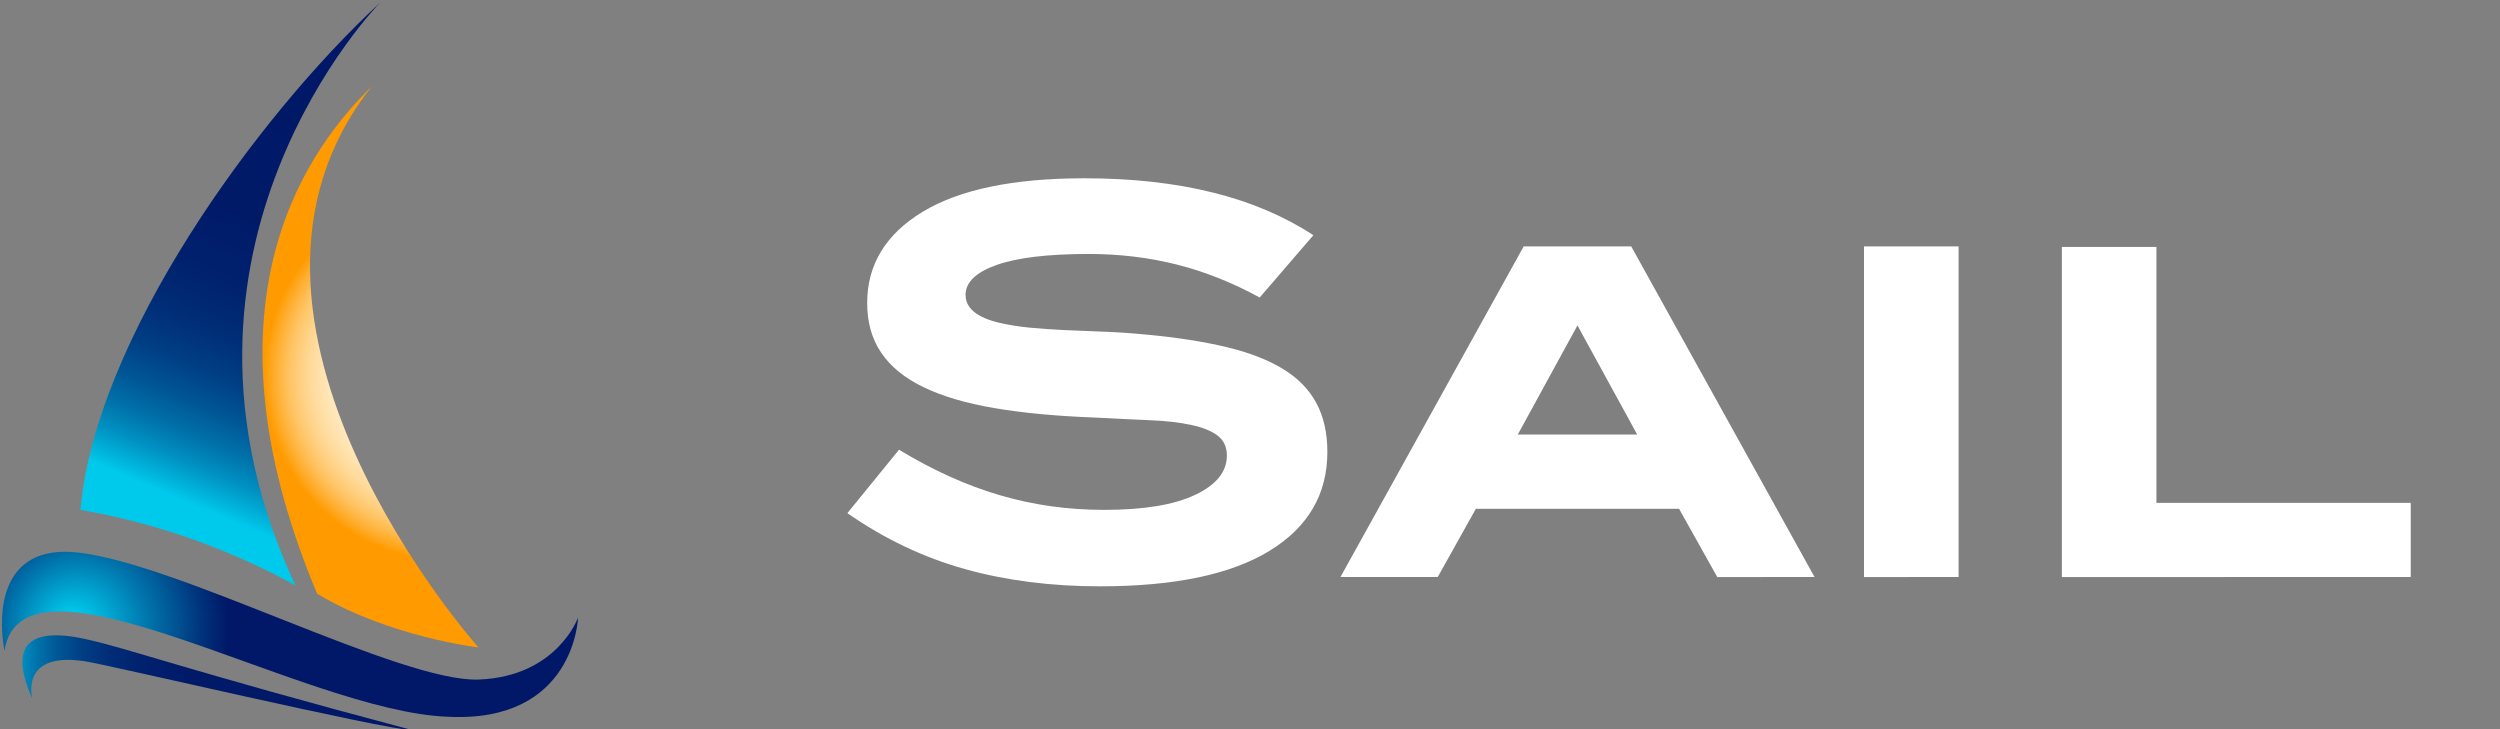 <?xml version="1.0" encoding="utf-8"?>
<!-- Generator: Adobe Illustrator 25.1.0, SVG Export Plug-In . SVG Version: 6.00 Build 0)  -->
<svg version="1.1" id="Layer_1" xmlns="http://www.w3.org/2000/svg" xmlns:xlink="http://www.w3.org/1999/xlink" x="0px" y="0px"
	 viewBox="0 0 2963 864" style="enable-background:new 0 0 2963 864;" xml:space="preserve">
<rect x="0" y="0" width="2963" height="864" fill="#808080" stroke="none"/>
<style type="text/css">
	.st0{fill:url(#SVGID_1_);}
	.st1{fill:url(#SVGID_2_);}
	.st2{fill:url(#SVGID_3_);}
	.st3{fill:url(#SVGID_4_);}
	.st4{fill:#FFFFFF;}
</style>
<linearGradient id="SVGID_1_" gradientUnits="userSpaceOnUse" x1="208.47" y1="652.417" x2="479.016" y2="15.05">
	<stop  offset="8.317281e-02" style="stop-color:#00CAEC"/>
	<stop  offset="0.103" style="stop-color:#00B7DD"/>
	<stop  offset="0.146" style="stop-color:#0091C2"/>
	<stop  offset="0.194" style="stop-color:#0070A9"/>
	<stop  offset="0.247" style="stop-color:#005594"/>
	<stop  offset="0.306" style="stop-color:#003E84"/>
	<stop  offset="0.375" style="stop-color:#002D77"/>
	<stop  offset="0.46" style="stop-color:#00216E"/>
	<stop  offset="0.576" style="stop-color:#001A68"/>
	<stop  offset="0.874" style="stop-color:#001867"/>
</linearGradient>
<path class="st0" d="M450.6,3C302.4,140.2,112.5,403.5,95.4,604.4c85.4,14.4,175.2,45.4,254.8,89.5C163.4,294.5,450.6,3,450.6,3z"/>
<radialGradient id="SVGID_2_" cx="532.703" cy="445.219" r="219.399" gradientUnits="userSpaceOnUse">
	<stop  offset="0.372" style="stop-color:#FFF1D2"/>
	<stop  offset="0.495" style="stop-color:#FFF0CF"/>
	<stop  offset="0.585" style="stop-color:#FFECC6"/>
	<stop  offset="0.664" style="stop-color:#FFE5B6"/>
	<stop  offset="0.737" style="stop-color:#FFDC9F"/>
	<stop  offset="0.806" style="stop-color:#FFD082"/>
	<stop  offset="0.872" style="stop-color:#FFC25F"/>
	<stop  offset="0.935" style="stop-color:#FFB034"/>
	<stop  offset="0.995" style="stop-color:#FF9D05"/>
	<stop  offset="1" style="stop-color:#FF9B00"/>
</radialGradient>
<path class="st1" d="M440.8,102.2c-67.4,66.1-214.4,246.2-64.9,601.5c85.7,51.4,191.1,63.6,191.1,63.6S220.3,379.1,440.8,102.2z"/>
<radialGradient id="SVGID_3_" cx="104.852" cy="741.046" r="166.215" fx="83.663" fy="741.693" gradientUnits="userSpaceOnUse">
	<stop  offset="8.317281e-02" style="stop-color:#00CAEC"/>
	<stop  offset="0.486" style="stop-color:#0076AD"/>
	<stop  offset="0.837" style="stop-color:#00327B"/>
	<stop  offset="1" style="stop-color:#001867"/>
</radialGradient>
<path class="st2" d="M5.3,771.4c-8.4-45.8-4.7-125.8,85.4-116.7c118.5,11.9,384,154.3,476.8,150.7s117.6-73.4,117.6-73.4
	s-3.8,125.1-154.3,117.5C359.4,843.3,26.6,633.9,5.3,771.4z"/>
<linearGradient id="SVGID_4_" gradientUnits="userSpaceOnUse" x1="-44.482" y1="809.495" x2="420.005" y2="809.495">
	<stop  offset="8.317281e-02" style="stop-color:#00CAEC"/>
	<stop  offset="0.103" style="stop-color:#00B7DD"/>
	<stop  offset="0.146" style="stop-color:#0091C2"/>
	<stop  offset="0.194" style="stop-color:#0070A9"/>
	<stop  offset="0.247" style="stop-color:#005594"/>
	<stop  offset="0.306" style="stop-color:#003E84"/>
	<stop  offset="0.375" style="stop-color:#002D77"/>
	<stop  offset="0.46" style="stop-color:#00216E"/>
	<stop  offset="0.576" style="stop-color:#001A68"/>
	<stop  offset="0.874" style="stop-color:#001867"/>
</linearGradient>
<path class="st3" d="M38.4,828.3c-27.6-61-7.1-86.1,61.9-71.1c52.3,11.3,116.6,36,390.8,108.8c-43-2.9-361.7-77.9-390.7-82.3
	C22.3,771.8,38.4,828.3,38.4,828.3z"/>
<g>
	<path class="st4" d="M1493,352.6c-32.7-17.8-65.6-30.9-98.8-39.2c-33.1-8.3-67.8-12.4-103.9-12.4c-48.4,0-84.9,4.4-109.3,13.1
		c-24.4,8.7-36.6,20.5-36.6,35.4c0,15.7,13.4,26.8,40.1,33.1c11,2.5,22.9,4.5,35.7,5.7s26.4,2.2,41.1,2.9s30.2,1.3,46.5,1.9
		c16.3,0.6,33.5,1.8,51.3,3.5c36.1,3.4,67.5,8.3,94.3,14.7c26.8,6.4,49.1,15,66.9,25.8c17.8,10.8,31.1,24.3,39.8,40.5
		c8.7,16.1,13.1,35.5,13.1,58c0,50.1-22.8,89.2-68.5,117.2c-45.7,28-112.7,42.1-201,42.1c-57.8,0-111.1-6.8-159.9-20.4
		c-48.9-13.6-95.4-35.7-139.5-66.3l61.2-75.2c39.9,24.2,79.6,42.2,119.1,53.8c39.5,11.7,80.9,17.5,124.2,17.5
		c46.7,0,82.6-5.9,107.7-17.8c25.1-11.9,37.6-27.4,37.6-46.5c0-10.2-3.6-18-10.8-23.6c-7.2-5.5-17.6-9.8-31.2-12.7
		c-13.6-3-30.2-4.9-49.7-5.7c-19.5-0.8-41.6-1.9-66.3-3.2c-45-1.7-84.3-5.4-117.9-11.2c-33.6-5.7-61.5-14-83.8-24.8
		s-39-24.4-50-40.8c-11.1-16.3-16.6-36-16.6-58.9c0-45.4,21.9-81.4,65.6-108c43.7-26.5,107.7-39.8,191.8-39.8
		c112.6,0,203,22.5,271.4,67.5L1493,352.6z"/>
	<path class="st4" d="M2035.3,683.9L1990,603h-240.8l-45.2,80.9h-115.3L1805.9,292h127.4l217.3,391.9H2035.3z M1869.6,385.7
		L1798.9,515h141.5L1869.6,385.7z"/>
	<path class="st4" d="M2209.2,683.9V292h112.1v391.9H2209.2z"/>
	<path class="st4" d="M2443.7,683.9V292.7h112.1V596h301.4v87.9H2443.7z"/>
</g>
</svg>
